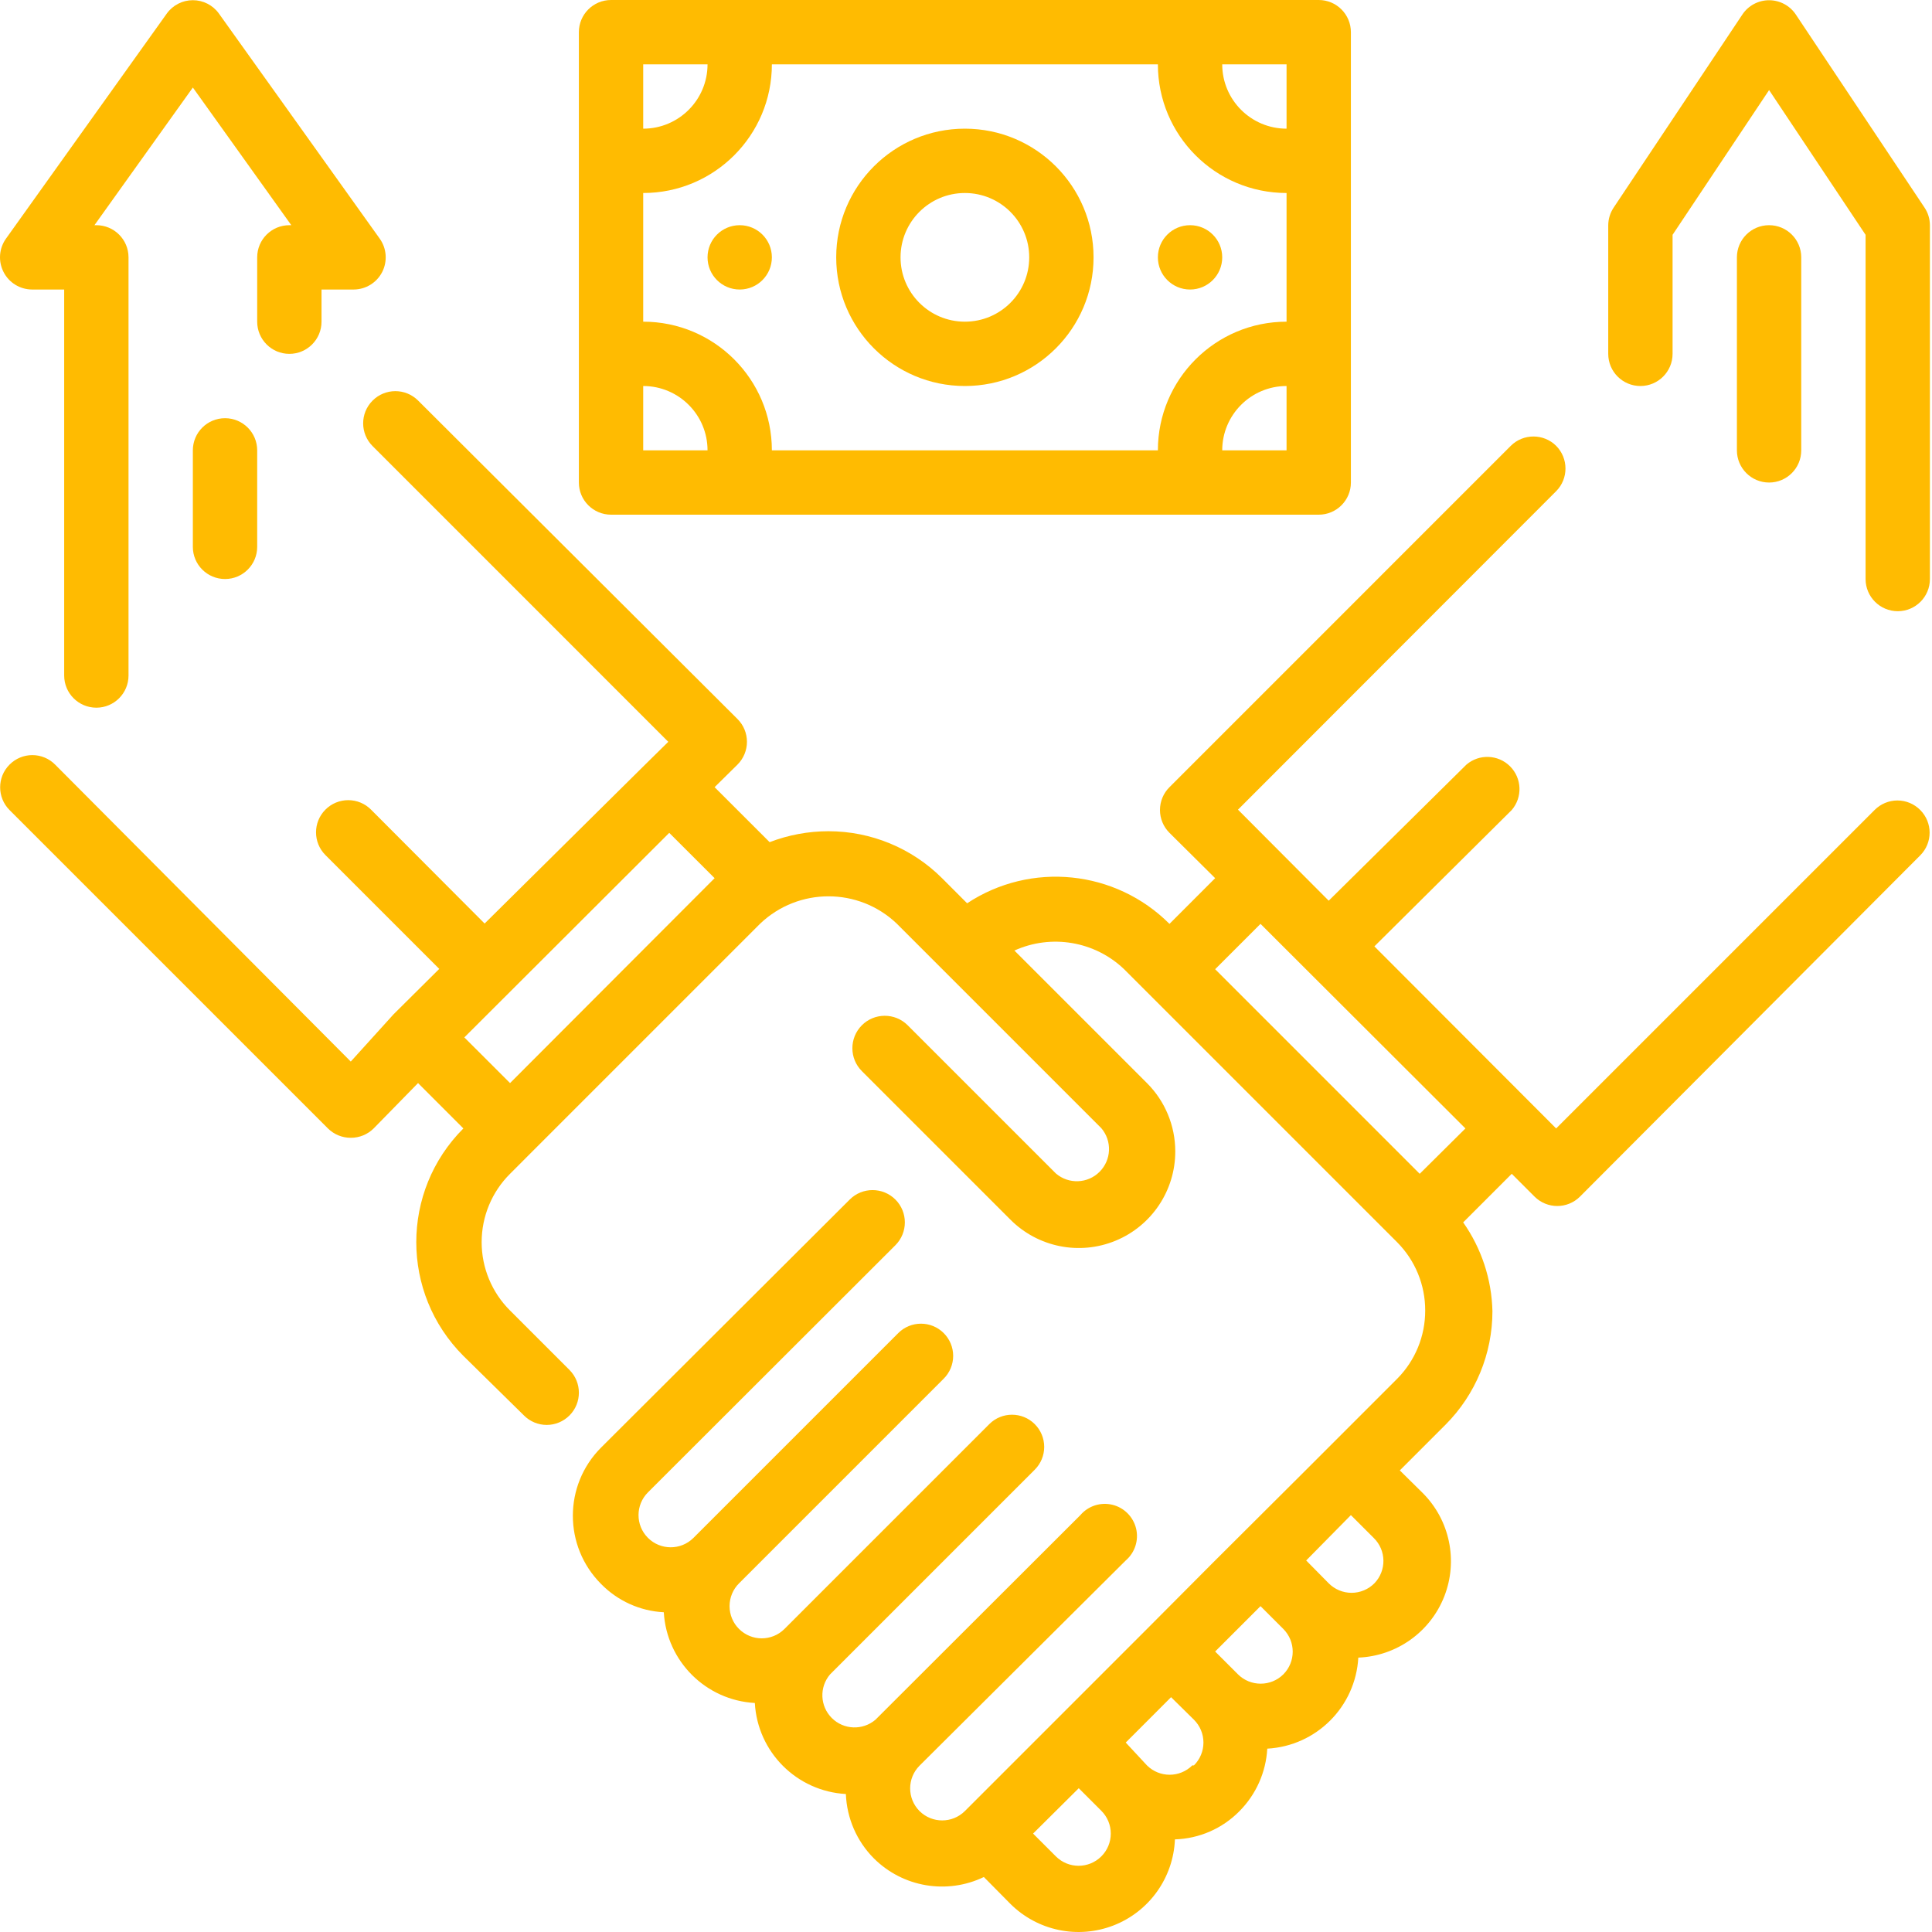<svg width="50" height="50" viewBox="0 0 50 50" fill="none" xmlns="http://www.w3.org/2000/svg">
<path d="M48.514 20.963L40.273 29.204L35.569 24.492L39.124 20.963C39.407 20.632 39.388 20.14 39.08 19.832C38.773 19.525 38.28 19.506 37.95 19.789L34.387 23.31L32.039 20.954L40.273 12.712C40.595 12.388 40.595 11.863 40.273 11.538C39.948 11.216 39.423 11.216 39.099 11.538L30.266 20.372C30.108 20.528 30.02 20.741 30.02 20.963C30.02 21.184 30.108 21.397 30.266 21.554L31.448 22.727L30.266 23.91C28.868 22.511 26.68 22.288 25.029 23.377L24.38 22.727C23.6 21.949 22.543 21.512 21.441 21.512C20.921 21.512 20.404 21.608 19.918 21.795L18.494 20.372L19.085 19.789C19.243 19.632 19.331 19.419 19.331 19.198C19.331 18.976 19.243 18.763 19.085 18.607L10.819 10.365C10.492 10.04 9.965 10.043 9.641 10.369C9.316 10.695 9.318 11.223 9.645 11.547L17.295 19.198L16.704 19.78L12.542 23.901L9.603 20.954C9.447 20.796 9.234 20.708 9.012 20.708C8.79 20.708 8.577 20.796 8.421 20.954C8.098 21.279 8.098 21.803 8.421 22.128L11.368 25.075L10.186 26.249L9.078 27.473L1.428 19.789C1.272 19.631 1.059 19.542 0.837 19.542C0.615 19.542 0.402 19.631 0.246 19.789C-0.077 20.113 -0.077 20.638 0.246 20.963L8.487 29.204C8.645 29.36 8.857 29.447 9.078 29.446C9.3 29.447 9.513 29.36 9.67 29.204L10.819 28.03L11.992 29.204C10.367 30.83 10.367 33.464 11.992 35.09L13.558 36.63C13.714 36.788 13.927 36.877 14.149 36.877C14.371 36.877 14.583 36.788 14.74 36.63C15.062 36.305 15.062 35.781 14.74 35.456L13.2 33.916C12.729 33.448 12.465 32.811 12.465 32.147C12.465 31.483 12.729 30.846 13.2 30.378L13.782 29.795L19.676 23.901C20.666 22.962 22.217 22.962 23.206 23.901L28.501 29.196C28.784 29.526 28.765 30.018 28.457 30.326C28.15 30.634 27.657 30.653 27.327 30.37L23.489 26.532C23.161 26.206 22.629 26.207 22.303 26.536C21.977 26.865 21.978 27.396 22.307 27.722L26.145 31.56C26.859 32.279 27.936 32.496 28.872 32.109C29.808 31.723 30.418 30.808 30.416 29.795C30.415 29.133 30.152 28.498 29.683 28.03L26.253 24.6C27.209 24.167 28.333 24.358 29.092 25.083L36.16 32.151C36.625 32.62 36.886 33.255 36.884 33.916C36.886 34.577 36.625 35.212 36.16 35.681L33.804 38.037L31.39 40.443L29.683 42.158L24.971 46.87C24.646 47.193 24.122 47.193 23.797 46.87C23.474 46.545 23.474 46.021 23.797 45.696L29.134 40.385C29.371 40.181 29.475 39.862 29.402 39.558C29.328 39.254 29.091 39.016 28.787 38.943C28.483 38.87 28.163 38.973 27.96 39.211L22.657 44.506C22.326 44.788 21.834 44.769 21.527 44.462C21.219 44.154 21.2 43.662 21.483 43.332L26.778 38.037C26.935 37.881 27.024 37.668 27.024 37.446C27.024 37.224 26.935 37.011 26.778 36.855C26.453 36.532 25.928 36.532 25.604 36.855L20.301 42.158C19.976 42.481 19.452 42.481 19.127 42.158C18.969 42.002 18.881 41.789 18.881 41.567C18.881 41.345 18.969 41.132 19.127 40.976L24.422 35.681C24.579 35.525 24.668 35.312 24.668 35.09C24.668 34.868 24.579 34.655 24.422 34.499C24.097 34.176 23.572 34.176 23.248 34.499L17.945 39.802C17.619 40.126 17.091 40.124 16.767 39.798C16.442 39.472 16.445 38.944 16.771 38.62L23.173 32.226C23.499 31.9 23.499 31.37 23.173 31.044C22.846 30.718 22.317 30.718 21.991 31.044L15.556 37.463C14.582 38.438 14.582 40.017 15.556 40.993C15.986 41.432 16.565 41.694 17.179 41.725C17.253 42.993 18.267 44.003 19.535 44.073C19.605 45.344 20.62 46.358 21.891 46.429C21.915 47.055 22.173 47.65 22.615 48.094C23.366 48.843 24.507 49.036 25.462 48.577L26.145 49.268C26.846 49.969 27.896 50.19 28.821 49.829C29.745 49.468 30.367 48.594 30.407 47.603C31.035 47.584 31.631 47.324 32.072 46.878C32.505 46.444 32.763 45.867 32.797 45.255C34.068 45.185 35.082 44.17 35.153 42.899C36.144 42.859 37.018 42.236 37.379 41.312C37.74 40.388 37.52 39.338 36.818 38.637L36.227 38.054L37.409 36.872C38.187 36.092 38.624 35.035 38.624 33.933C38.605 33.109 38.341 32.309 37.867 31.635L39.124 30.378L39.715 30.969C40.04 31.292 40.564 31.292 40.889 30.969L49.696 22.136C50.019 21.812 50.019 21.287 49.696 20.963C49.54 20.805 49.327 20.716 49.105 20.716C48.883 20.716 48.671 20.805 48.514 20.963ZM12.017 26.848L17.32 21.554L18.494 22.727L13.2 28.03L12.017 26.848ZM28.501 48.044C28.176 48.367 27.652 48.367 27.327 48.044L26.736 47.453L27.918 46.279L28.501 46.862C28.659 47.018 28.747 47.231 28.747 47.453C28.747 47.675 28.659 47.888 28.501 48.044ZM30.857 45.688C30.532 46.011 30.008 46.011 29.683 45.688L29.134 45.097L29.725 44.506L30.307 43.923L30.899 44.506C31.056 44.662 31.145 44.875 31.145 45.097C31.145 45.319 31.056 45.532 30.899 45.688H30.857ZM33.213 43.332C32.888 43.654 32.364 43.654 32.039 43.332L31.448 42.741L32.622 41.567L33.213 42.158C33.536 42.483 33.536 43.007 33.213 43.332ZM35.569 40.976C35.413 41.133 35.2 41.222 34.978 41.222C34.756 41.222 34.543 41.133 34.387 40.976L33.804 40.385L34.961 39.211L35.552 39.802C35.88 40.122 35.887 40.647 35.569 40.976ZM36.742 30.378L31.448 25.083L32.622 23.91L37.925 29.204L36.742 30.378Z" fill="#FFBB01"/>
<path d="M15.814 13.32H34.129C34.589 13.32 34.961 12.947 34.961 12.488V0.833C34.961 0.373 34.589 0 34.129 0H15.814C15.354 0 14.981 0.373 14.981 0.833V12.488C14.981 12.947 15.354 13.32 15.814 13.32ZM16.646 9.99C17.566 9.99 18.311 10.736 18.311 11.655H16.646V9.99ZM33.296 11.655H31.631C31.631 10.736 32.377 9.99 33.296 9.99V11.655ZM33.296 3.33C32.377 3.33 31.631 2.584 31.631 1.665H33.296V3.33ZM33.296 4.995V8.325C31.457 8.325 29.966 9.816 29.966 11.655H19.976C19.976 9.816 18.485 8.325 16.646 8.325V4.995C18.485 4.995 19.976 3.504 19.976 1.665H29.966C29.966 3.504 31.457 4.995 33.296 4.995ZM16.646 1.665H18.311C18.311 2.584 17.566 3.33 16.646 3.33V1.665Z" fill="#FFBB01"/>
<path d="M24.971 9.99C26.81 9.99 28.301 8.499 28.301 6.66C28.301 4.821 26.81 3.33 24.971 3.33C23.132 3.33 21.641 4.821 21.641 6.66C21.641 8.499 23.132 9.99 24.971 9.99ZM24.971 4.995C25.891 4.995 26.636 5.741 26.636 6.66C26.636 7.58 25.891 8.325 24.971 8.325C24.052 8.325 23.306 7.58 23.306 6.66C23.306 5.741 24.052 4.995 24.971 4.995Z" fill="#FFBB01"/>
<path d="M31.631 6.66C31.631 7.12 31.258 7.493 30.799 7.493C30.339 7.493 29.966 7.12 29.966 6.66C29.966 6.2 30.339 5.828 30.799 5.828C31.258 5.828 31.631 6.2 31.631 6.66Z" fill="#FFBB01"/>
<path d="M19.976 6.66C19.976 7.12 19.603 7.493 19.144 7.493C18.684 7.493 18.311 7.12 18.311 6.66C18.311 6.2 18.684 5.828 19.144 5.828C19.603 5.828 19.976 6.2 19.976 6.66Z" fill="#FFBB01"/>
<path d="M49.805 5.37L46.475 0.375C46.32 0.144 46.061 0.006 45.784 0.006C45.507 0.006 45.247 0.144 45.093 0.375L41.763 5.37C41.672 5.505 41.623 5.664 41.621 5.827V9.158C41.621 9.617 41.994 9.99 42.454 9.99C42.913 9.99 43.286 9.617 43.286 9.158V6.077L45.784 2.331L48.281 6.077V14.985C48.281 15.445 48.654 15.818 49.114 15.818C49.574 15.818 49.946 15.445 49.946 14.985V5.827C49.945 5.664 49.896 5.505 49.805 5.37Z" fill="#FFBB01"/>
<path d="M46.616 11.655V6.66C46.616 6.2 46.244 5.828 45.784 5.828C45.324 5.828 44.951 6.2 44.951 6.66V11.655C44.951 12.115 45.324 12.488 45.784 12.488C46.244 12.488 46.616 12.115 46.616 11.655Z" fill="#FFBB01"/>
<path d="M0.829 7.493H1.661V17.483C1.661 17.942 2.034 18.315 2.494 18.315C2.953 18.315 3.326 17.942 3.326 17.483V6.66C3.326 6.2 2.953 5.828 2.494 5.828H2.444L4.991 2.265L7.539 5.828H7.489C7.029 5.828 6.656 6.2 6.656 6.66V8.325C6.656 8.785 7.029 9.158 7.489 9.158C7.948 9.158 8.321 8.785 8.321 8.325V7.493H9.154C9.465 7.491 9.749 7.317 9.891 7.04C10.032 6.763 10.008 6.43 9.828 6.177L5.665 0.35C5.509 0.133 5.258 0.005 4.991 0.005C4.724 0.005 4.473 0.133 4.317 0.35L0.154 6.177C-0.026 6.43 -0.05 6.763 0.092 7.04C0.233 7.317 0.518 7.491 0.829 7.493Z" fill="#FFBB01"/>
<path d="M4.991 11.655V14.153C4.991 14.612 5.364 14.985 5.824 14.985C6.283 14.985 6.656 14.612 6.656 14.153V11.655C6.656 11.195 6.283 10.823 5.824 10.823C5.364 10.823 4.991 11.195 4.991 11.655Z" fill="#FFBB01"/>
</svg>
